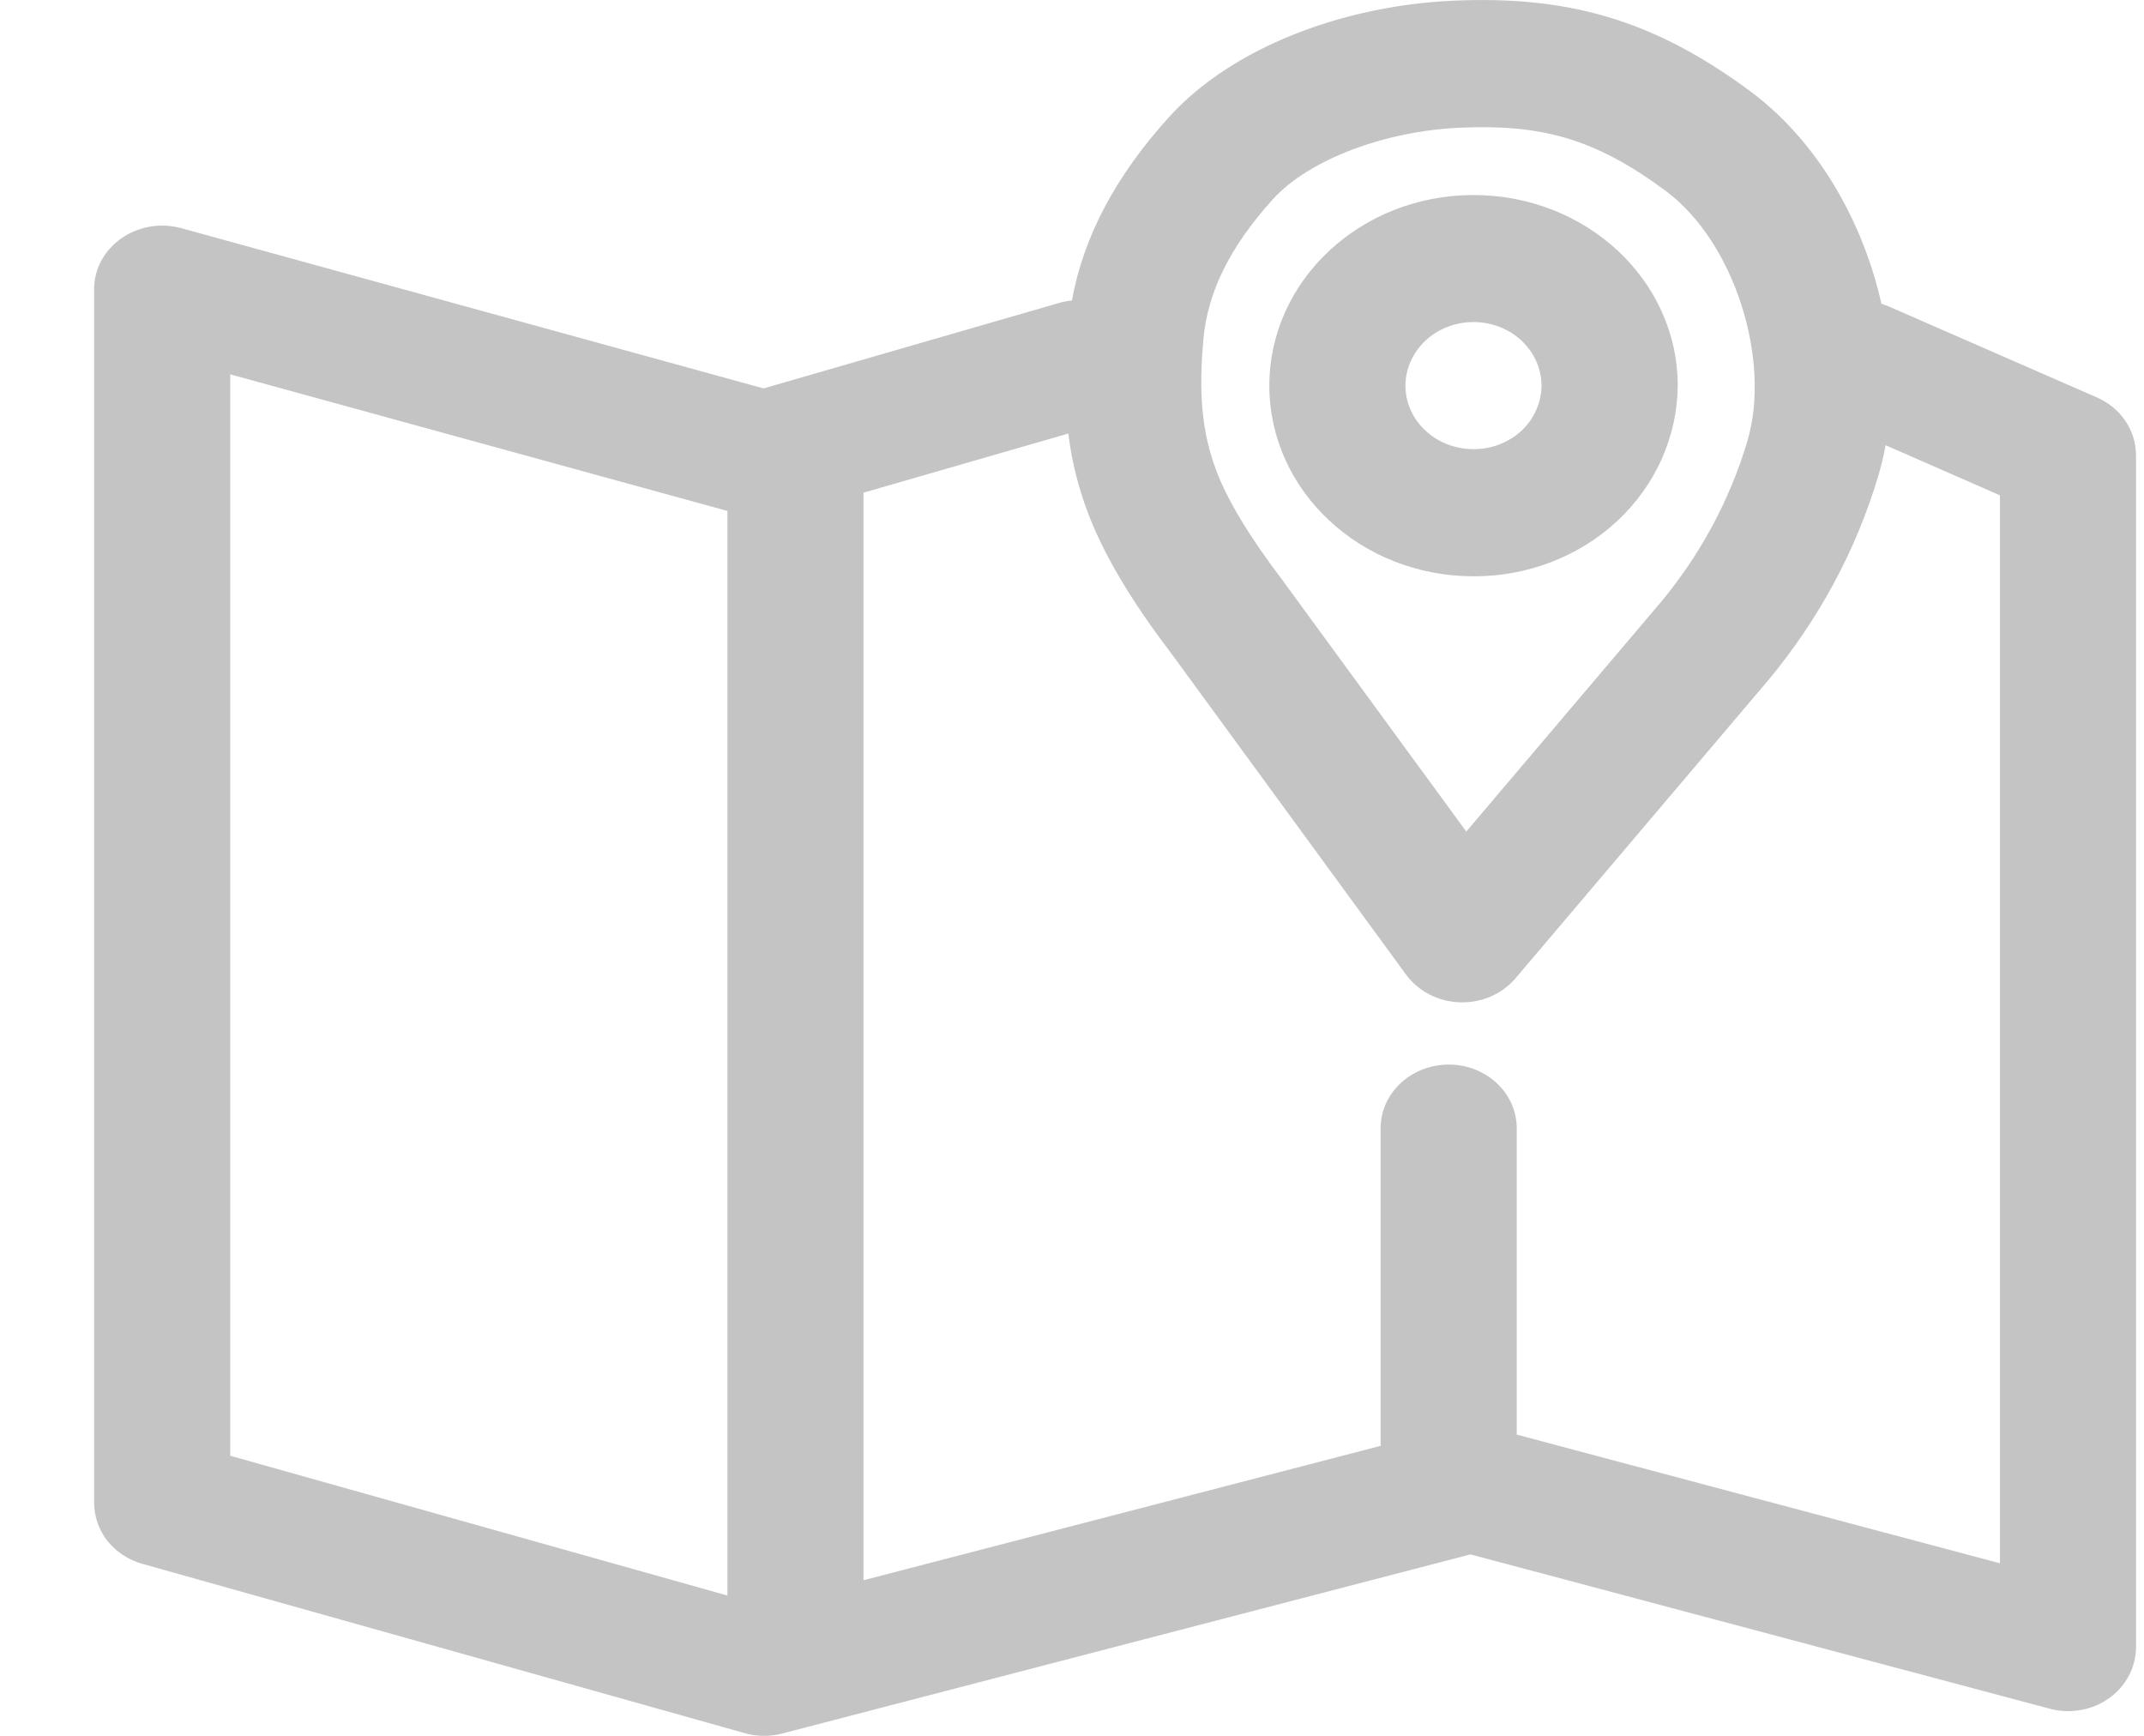 <svg width="21" height="17" viewBox="0 0 21 17" fill="none" xmlns="http://www.w3.org/2000/svg">
<path d="M17.141 0.892C17.794 1.375 18.244 2.156 18.428 2.974L18.493 2.998L20.538 3.892C20.652 3.942 20.749 4.021 20.817 4.121C20.885 4.221 20.921 4.337 20.922 4.456V16.135C20.921 16.232 20.897 16.327 20.85 16.414C20.804 16.5 20.737 16.576 20.654 16.634C20.572 16.692 20.477 16.731 20.376 16.748C20.274 16.765 20.171 16.761 20.072 16.733L14.403 15.223L7.663 16.977C7.541 17.009 7.413 17.008 7.292 16.973L1.396 15.316C1.26 15.278 1.14 15.2 1.054 15.093C0.969 14.986 0.923 14.855 0.922 14.721L0.922 2.832C0.922 2.417 1.35 2.118 1.777 2.235L7.479 3.804L10.377 2.966C10.417 2.955 10.457 2.947 10.499 2.943C10.611 2.323 10.924 1.728 11.449 1.148C12.072 0.459 13.165 0.055 14.23 0.007C15.335 -0.043 16.179 0.18 17.14 0.891M2.255 3.666V14.257L7.125 15.626V5.004L2.255 3.666ZM10.464 4.246L8.458 4.825V15.476L13.523 14.16V11.048C13.523 10.705 13.822 10.426 14.19 10.426C14.558 10.426 14.856 10.705 14.856 11.049V14.05L19.589 15.31V4.851L18.469 4.36C18.45 4.464 18.426 4.566 18.396 4.665C18.179 5.39 17.814 6.067 17.322 6.659L14.845 9.58C14.78 9.657 14.696 9.718 14.602 9.759C14.507 9.8 14.403 9.82 14.299 9.816C14.195 9.813 14.093 9.787 14.002 9.74C13.91 9.692 13.831 9.626 13.772 9.545L11.457 6.378C11.074 5.875 10.807 5.423 10.656 5.022C10.561 4.771 10.496 4.511 10.464 4.246ZM14.294 1.251C13.568 1.284 12.822 1.56 12.467 1.952C12.04 2.424 11.83 2.866 11.788 3.314C11.738 3.853 11.772 4.234 11.914 4.611C12.019 4.889 12.228 5.242 12.551 5.668L14.362 8.144L16.272 5.892C16.657 5.427 16.943 4.896 17.113 4.327C17.353 3.534 16.991 2.369 16.313 1.868C15.618 1.353 15.093 1.215 14.295 1.251M14.433 1.91C15.537 1.91 16.433 2.745 16.433 3.777C16.429 4.275 16.217 4.751 15.842 5.101C15.467 5.451 14.96 5.646 14.433 5.644C13.329 5.644 12.433 4.808 12.433 3.777C12.433 2.745 13.329 1.91 14.433 1.91ZM14.433 3.154C14.346 3.154 14.259 3.17 14.179 3.201C14.098 3.232 14.025 3.277 13.963 3.335C13.901 3.393 13.852 3.462 13.818 3.537C13.784 3.613 13.766 3.694 13.766 3.777C13.766 4.12 14.065 4.399 14.433 4.399C14.52 4.399 14.606 4.384 14.687 4.352C14.767 4.321 14.841 4.276 14.903 4.218C14.964 4.16 15.014 4.091 15.047 4.015C15.081 3.939 15.098 3.858 15.099 3.776C15.098 3.61 15.027 3.452 14.902 3.335C14.777 3.219 14.608 3.154 14.433 3.154Z" fill="#C4C4C4"/>
</svg>
